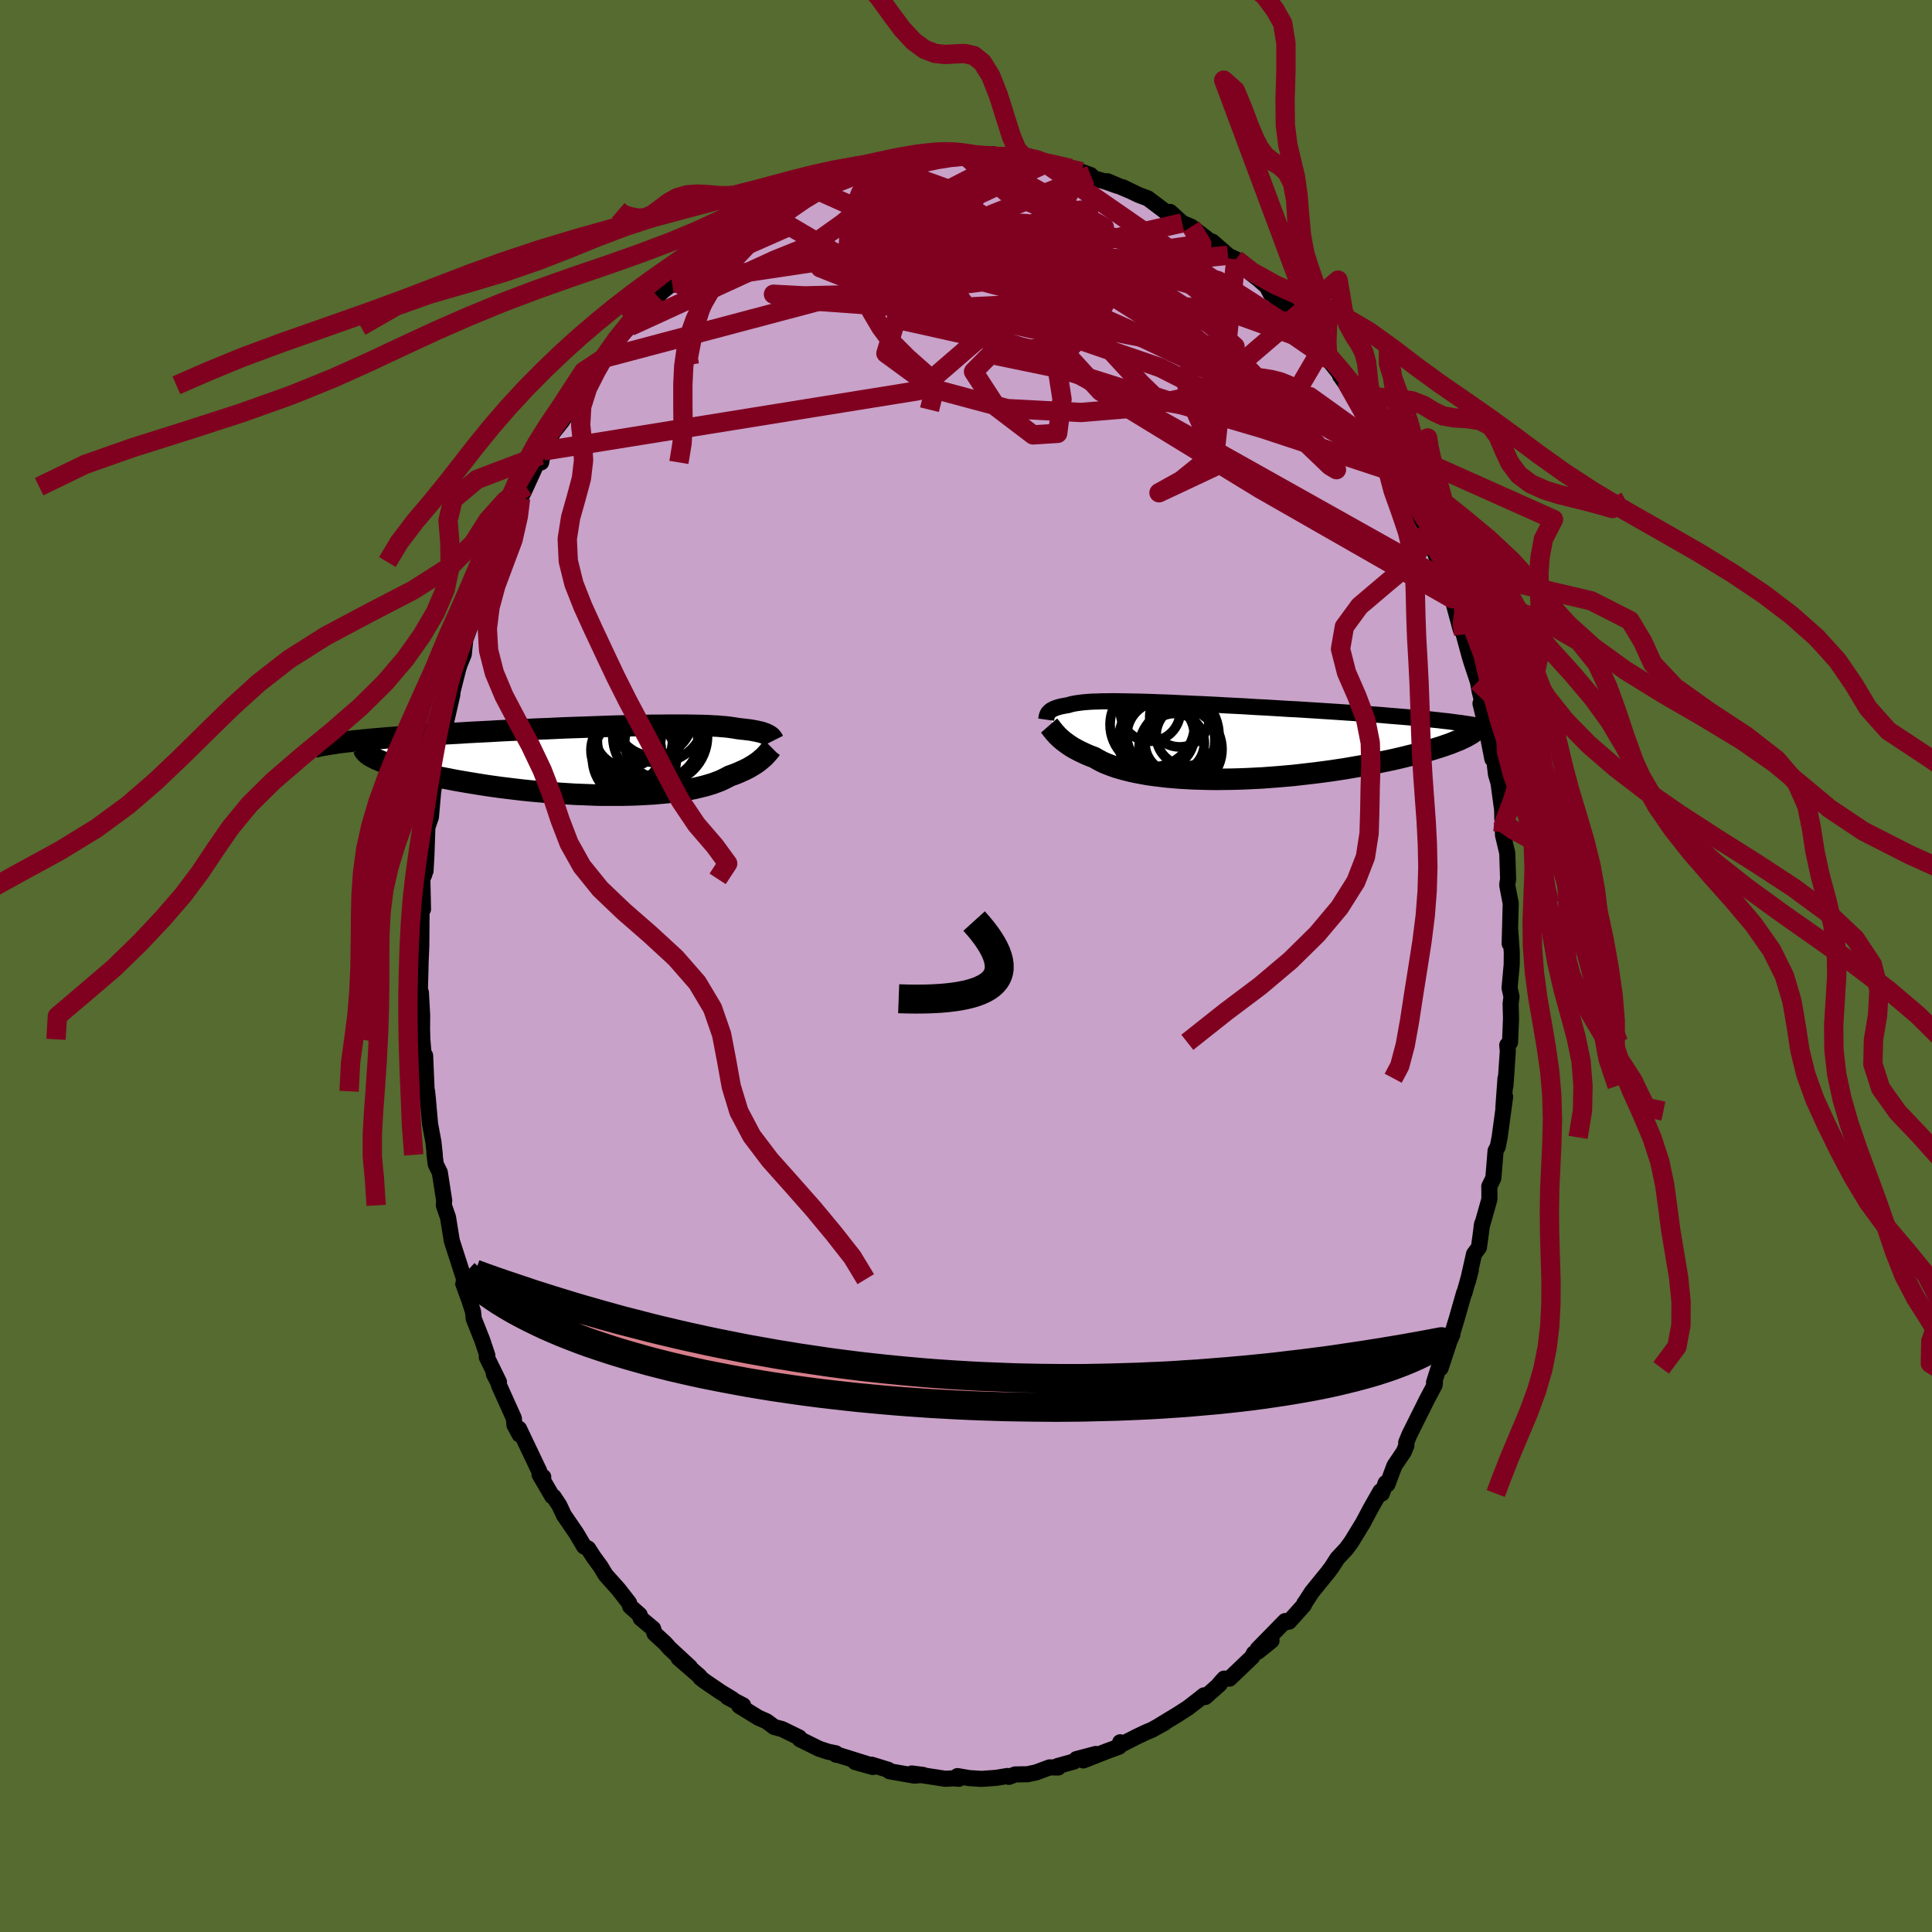<svg xmlns="http://www.w3.org/2000/svg" width="500" height="500" viewBox="-100 -100 200 200"><defs><clipPath id="c"><path d="m18.51-2.67-.1-.05-.11-.06-.13-.05-.14-.05-.16-.06-.18-.05-.19-.04-.21-.05-.23-.04-.24-.05-.26-.04-.28-.03-.3-.04-.32-.03-.33-.04-.27-.05-.29-.04-.33-.05-.36-.04-.4-.03-.43-.04-.47-.02-.49-.03-.53-.02-.56-.01-.6-.01-.62-.01H7.96l-.72.01H6.5l-.77.02-.78.01-.8.02-.81.02-.83.02-.83.03-.85.03-.85.03-.86.03-.87.03-.86.03-.87.04-.86.04-.86.03-.86.04-.85.04-.85.04-.83.04-.83.04-.81.05-.8.04-.79.04-.77.04-.75.05-.75.04-.72.04-.7.05-.69.04-.67.04-.65.04-.63.05-.62.04-.59.04-.58.05-.56.04-.54.04-.53.05-.5.04-.49.04-.48.05-.45.04-.44.05-.42.04-.41.05-.39.04-.37.05-.35.04 3.61 1.62.22.11.25.1.26.11.28.11.31.11.32.11.34.12.37.11.39.11.4.12.43.11.44.12.47.11.48.12.5.11.53.12.54.11.57.12.58.11.61.12.62.11.64.11.67.11.67.11.7.11.7.1.72.1.74.09.74.09.76.09.77.08.77.07.78.07.78.07.79.05.79.05.78.05.79.03.78.03.78.03.77.01h1.52l.75-.01.73-.02.72-.03.7-.04.69-.04.66-.06.65-.06.63-.07.6-.09.58-.09.56-.09.54-.11.5-.12.48-.12.46-.13.43-.13.4-.15.37-.14.34-.16.32-.16.29-.16.34-.12.32-.12.31-.13.29-.13.27-.12.26-.13.25-.13.23-.14.22-.13.2-.13.19-.13.17-.13.16-.13.15-.13.14-.12"/></clipPath><clipPath id="b"><path d="m-17.07-2.94.06-.06.06-.07.08-.06.08-.07.1-.06.11-.06.12-.05.14-.06.14-.05.17-.05.17-.05.19-.04.21-.04.22-.04.24-.04.17-.06.21-.05.23-.05.25-.04.29-.04.31-.04.34-.03.37-.03.39-.02.43-.01.45-.02h.48l.5-.01h.53l.56.01.58.01.61.01.63.01.65.02.68.02.69.03.71.02.73.03.74.04.76.03.77.04.79.03.79.04.8.04.82.05.81.04.82.04.83.05.82.05.83.04.82.05.82.05.82.05.81.04.8.05.8.05.78.05.78.05.76.05.76.05.73.05.73.05.71.05.69.05.67.05.66.05.65.06.63.05.62.05.61.05.59.05.57.06.56.05.54.05.52.06.51.05.49.06.48.05.45.06 1.01 1.74-.25.12-.28.11-.3.12-.31.13-.34.12-.35.12-.38.13-.39.12-.41.13-.43.13-.45.12-.47.13-.48.13-.51.12-.52.13-.54.13-.56.13-.59.13-.6.12-.62.13-.64.13-.65.12-.68.12-.69.12-.7.12-.73.11-.73.11-.75.1-.76.1-.77.09-.78.09-.79.09-.8.07-.8.07-.8.06-.81.06-.8.04-.81.04-.8.03-.8.02-.79.01-.79.01-.78-.01-.76-.02-.76-.02-.74-.04-.73-.04-.71-.06-.69-.06-.67-.08-.65-.08-.63-.09-.6-.11-.59-.11-.55-.12-.53-.13-.5-.14-.48-.14-.45-.16-.42-.16-.39-.16-.36-.18-.33-.18-.31-.18-.35-.13-.34-.14-.32-.14-.31-.15-.29-.14-.28-.15-.26-.14-.24-.15-.23-.15-.21-.15-.2-.15-.19-.14-.17-.15-.16-.14-.15-.14"/></clipPath><filter id="a"><feTurbulence baseFrequency=".05" numOctaves="3" result="noise" type="noise"/><feDisplacementMap in="SourceGraphic" in2="noise" scale="2"/></filter></defs><rect width="100%" height="100%" x="-100" y="-100" fill="#556B2F"/><path fill="#C8A2C8" stroke="#000" stroke-linejoin="round" stroke-width="1.667" d="m56.49-.13-.22 2.4.2.9-.09.73.04 1.55-.1 2.45-.29.29.06.58-.16 2.37-.09 1.27.01-.79-.22 3.01.18-1.1-.57 4.21-.19.96-.23.44-.23 2.82-.42.85.01.47v.87l-.81 2.87.06-.34-.33 2.45-.51.69-.64 2.84.31-1.19-.67 2.39-.03-.01-.77 2.7-.62 2.01.18-.43-.31.73-.91 2.77-.2-.03-.48 1.51.09.01-.03.26-.8 1.51-1.82 3.65-.32.79.02.3-.27.66-.97 1.44-.72 1.92-.19-.12-.39 1.08-.15-.23-.99 1.74-.86 1.62-.13.2-1.02 1.67-.51.7-.95 1.02-.59.92-.44.58-1.61 1.98-.76 1.18-.01-.02-.05.19-1.54 1.71-.22.04-.18-.1-2.85 2.91 1.44-.88-1.43 1.15-.4.17-.18.37-2.34 2.24h-.56l-.48.53.02.05-1.49 1.32-.13-.17-.49.39-1.15.89-1.02.66-2.01 1.22.58-.31-1.32.73-.56.23-.91.43-1.69.86-.11-.24-.12.46-1.31.48-2.39.94 1.3-.67-2.01.53-.25.25-1.7.47.07.15-.9-.01-1.4.52-.89.19-1.27.02-.65.25-.16-.09-1.14.19-1.52.11-1.28-.08-1.22-.21.14.28-.57-.05-.82.05-2.17-.33-1.31-.22 1.17.15-.91.07-2.57-.45-.13-.15-1.72-.53.12.24-1.82-.51 1.37.24-3.14-.98-.21-.02-.03-.15-.78-.16-.95-.31-2-.99-.06-.18-1.78-.87-.8-.21-.81-.6-.78-.34-.11-.06-1.93-1.19.41-.05-1.6-.84.49.2-1.2-.73-1.65-1.12-.47-.37-.09-.16-2.16-1.87 1.17.92-2.09-1.93-.48-.54-1.09-1-.15-.5-1.29-1.08-.1-.35-.99-.88-.11-.36-1.09-1.4-1.34-1.5-.51-.85-.73-1-.56-.87-.43-.23-.67-1.14-.14-.23-1.28-1.87-.47-1.01-.59-.89-.14-.04-1.32-2.26.39.26-.37-.31-.05-.3-2.09-4.39.05.6-.52-.98-.07-.71-1.51-3.35-.14-.43-.42-.8.53.83-1.26-2.57.06-.18-.54-1.61-.87-2.19-.07-.72-.4-1.23-.6-1.64.08-.5-.52-1.62-.3-.93-.17-.52-.29-.91-.39-2.41-.43-1.25.03-.51-.45-2.9-.42-.85-.14-1.13.04.16-.14-1.32-.35-1.88-.23-2.61-.08-.77-.03.32-.17-4.01-.17-.28-.12-1.41-.03-1.02.01-1.48-.13-2.35-.11-.02.08-2.95-.02.33.09-2.13.01-.93.02-3.13.03.38.12-.17-.07-3.14.22-.49.05-1.44.06 1.11.09-1.57.11-3.15.04.06.32-.93.23-2.62.15-.9-.02-.5.73-3.63.02-.72.22-.25.25-1.27.63-2.76.03-.35.59-2.34.15-.47.42-1.03.16-1.53.18-.47.7-1.97.1-.64.3-.79.32-.71.93-2.43.38-1.01.51-1.33.18-.15 1.33-3.62.19-.42.35-1.02.25-.05.56-1.21-.25.58 1.75-3.83.07.74.24-1.18.54-.94.45-.98.93-1.17.79-1.19-.16.22 1.85-2.75 1.05-1.79.13.16.69-1.24-.07.09 1.11-1.58.09.02.5-.71 1.07-1.04 1.49-1.62 1.39-1.46.03-.01.22-.35 1.22-1-.18.09 1.16-1.09-.38.32 2.06-2.07.4-.05 1.11-.94.73-.35.82-.73 1.55-.97-.5.12.37-.51.84-.18 2.18-1.38-.21.12.4-.35 1.81-.81 1.97-.96-.02.02 1.99-.96-1.67.77.8-.52 3.54-1.09-1.4.57-.07-.02 3.01-1.09-.73.27 1.63-.64 2.12-.23-1.06.26 2.13-.69.76-.1.65.2 1.16-.12 1.83-.43-.6.09 1.99.07.91-.04.65.17.6.09.84-.22 1.88.33-.24.08 1.02-.15-.02.17.77-.09 2.02.58.1.02 1.03.27 1.49.25 1.15.35.94.35.31.32 1.31.38 1.18.42-1.07-.49 2.28.97-.68-.34 1.63.79.96.36 2.35 1.77.22-.05-.27-.32 1.25 1.14.94.39 2.08 1.6.05.13.04-.19 1.63 1.42.31.18.51.23.69.73.71.6.93.72.88.78.37.71.08-.04 2.58 2.48-.58-.11 1.07.81.76 1.18.74.8.6.7.67.93 1.25 1.58.03.18 1.47 2.08-.66-1.16.86 1.24.03.21 1.43 2.4.07.15 1.58 3.01.32.14.84 1.96.08.09-.27-.82 1.59 3.27-.25-.74.71 1.76 1.1 2.28v-.04l.2.48 1.26 3.51.46 1.16.2.24.44 1.9.01-.16.16.14.87 3.21-.23-1.11.53 1.58.65 2.38.19.61.63 1.9.17.95.62 2.5-.52-1.19.55 2.3.68 3.45.06-1.07.31 2.65.2.67.07.26.37 2.73.02.97.05.35.01 1.02.01.3.44 1.85.09 2.72-.08.46v.22l.35 1.82-.11 4.16.06-1.36.16 2.28-.01 1.27-.22 2.4" filter="url(#a)"/><path fill="#fff" d="m-17.07-2.94.06-.06.06-.07.08-.06.08-.07.1-.06.11-.06.12-.05.14-.06.14-.05.17-.05.17-.05.19-.04.21-.04.22-.04.24-.04.17-.06.21-.05.23-.05.25-.04.29-.04.31-.04.34-.03.37-.03.39-.02.43-.01.45-.02h.48l.5-.01h.53l.56.01.58.01.61.01.63.01.65.02.68.02.69.03.71.02.73.03.74.04.76.03.77.04.79.03.79.04.8.04.82.05.81.04.82.04.83.05.82.05.83.04.82.05.82.05.82.05.81.04.8.05.8.05.78.05.78.05.76.05.76.05.73.05.73.05.71.05.69.05.67.05.66.05.65.06.63.05.62.05.61.05.59.05.57.06.56.05.54.05.52.06.51.05.49.06.48.05.45.06 1.01 1.74-.25.12-.28.11-.3.12-.31.13-.34.12-.35.12-.38.13-.39.12-.41.13-.43.13-.45.12-.47.13-.48.13-.51.12-.52.13-.54.13-.56.13-.59.13-.6.12-.62.13-.64.13-.65.12-.68.12-.69.12-.7.12-.73.11-.73.11-.75.1-.76.1-.77.09-.78.09-.79.09-.8.07-.8.07-.8.06-.81.06-.8.04-.81.04-.8.03-.8.02-.79.01-.79.01-.78-.01-.76-.02-.76-.02-.74-.04-.73-.04-.71-.06-.69-.06-.67-.08-.65-.08-.63-.09-.6-.11-.59-.11-.55-.12-.53-.13-.5-.14-.48-.14-.45-.16-.42-.16-.39-.16-.36-.18-.33-.18-.31-.18-.35-.13-.34-.14-.32-.14-.31-.15-.29-.14-.28-.15-.26-.14-.24-.15-.23-.15-.21-.15-.2-.15-.19-.14-.17-.15-.16-.14-.15-.14" filter="url(#a)" transform="translate(25.59 -23.27)"/><path fill="#fff" d="m18.51-2.67-.1-.05-.11-.06-.13-.05-.14-.05-.16-.06-.18-.05-.19-.04-.21-.05-.23-.04-.24-.05-.26-.04-.28-.03-.3-.04-.32-.03-.33-.04-.27-.05-.29-.04-.33-.05-.36-.04-.4-.03-.43-.04-.47-.02-.49-.03-.53-.02-.56-.01-.6-.01-.62-.01H7.96l-.72.01H6.5l-.77.02-.78.01-.8.02-.81.02-.83.02-.83.03-.85.03-.85.03-.86.03-.87.03-.86.03-.87.04-.86.04-.86.03-.86.04-.85.04-.85.04-.83.04-.83.04-.81.05-.8.04-.79.04-.77.04-.75.05-.75.04-.72.04-.7.05-.69.04-.67.04-.65.04-.63.05-.62.04-.59.04-.58.05-.56.04-.54.04-.53.05-.5.04-.49.04-.48.05-.45.04-.44.05-.42.04-.41.05-.39.04-.37.05-.35.04 3.61 1.62.22.11.25.1.26.11.28.11.31.11.32.11.34.12.37.11.39.11.4.12.43.11.44.12.47.11.48.12.5.11.53.12.54.11.57.12.58.11.61.12.62.11.64.11.67.11.67.11.7.11.7.1.72.1.74.09.74.09.76.09.77.08.77.07.78.07.78.07.79.05.79.05.78.05.79.03.78.03.78.03.77.01h1.52l.75-.01.73-.02.72-.03.7-.04.69-.04.66-.06.65-.06.63-.07.6-.09.58-.09.56-.09.54-.11.5-.12.48-.12.46-.13.43-.13.4-.15.37-.14.34-.16.32-.16.29-.16.34-.12.32-.12.31-.13.29-.13.27-.12.26-.13.25-.13.23-.14.22-.13.2-.13.19-.13.17-.13.16-.13.15-.13.14-.12" filter="url(#a)" transform="translate(-38.97 -21.23)"/><g fill="none" stroke="#000" transform="translate(25.59 -23.27)"><path stroke-linejoin="round" stroke-width="1.667" d="m-17.29-2.23.01-.07.01-.07.01-.07.02-.07.01-.07.02-.07.03-.08.03-.07.04-.07.04-.07.06-.06.06-.07.08-.06.08-.07.1-.06.11-.06.12-.05.14-.06.14-.05.17-.05.17-.05.19-.04.21-.04.22-.04.24-.04.17-.06.21-.05.23-.05.25-.04.29-.04.31-.04.34-.03.37-.03.39-.02.43-.01.45-.02h.48l.5-.01h.53l.56.01.58.01.61.01.63.01.65.02.68.02.69.03.71.02.73.03.74.04.76.03.77.04.79.03.79.04.8.04.82.05.81.04.82.04.83.05.82.05.83.04.82.05.82.05.82.05.81.04.8.05.8.05.78.05.78.05.76.05.76.05.73.05.73.05.71.05.69.05.67.05.66.05.65.06.63.05.62.05.61.05.59.05.57.06.56.05.54.05.52.06.51.05.49.06.48.05.45.06.44.06.43.05.4.06.39.06.37.06.36.06.34.06.32.06.31.06.29.06" filter="url(#a)"/><path stroke-linejoin="round" stroke-width="2.222" d="m-16.99-1.62.07.08.07.09.08.1.08.11.09.11.1.12.1.13.12.12.12.14.14.14.15.14.16.14.17.15.19.14.2.15.21.15.23.15.24.15.26.14.28.15.29.14.31.15.32.14.34.14.35.13.31.18.33.18.36.18.39.16.42.16.45.16.48.14.5.14.53.13.55.12.59.11.6.11.63.09.65.08.67.08.69.06.71.06.73.04.74.04.76.02.76.02.78.01.79-.01.79-.01.8-.02.8-.03.81-.04.8-.04.81-.06.8-.06.8-.07.8-.07.79-.09.78-.09.77-.09.76-.1.75-.1.73-.11.73-.11.7-.12.69-.12.68-.12.65-.12.64-.13.62-.13.6-.12.59-.13.56-.13.54-.13.52-.13.51-.12.48-.13.47-.13.45-.12.43-.13.41-.13.39-.12.38-.13.35-.12.34-.12.31-.13.3-.12.28-.11.25-.12.24-.11.23-.12.2-.11.18-.11.17-.1.15-.11.13-.1.12-.1.09-.1.09-.1" filter="url(#a)"/><circle cx="-3.986" cy=".199" r="3.07" clip-path="url(#b)" filter="url(#a)"/><circle cx="-6.301" cy="-1.716" r="4.376" clip-path="url(#b)" filter="url(#a)"/><circle cx="-5.446" cy="-.601" r="3.498" clip-path="url(#b)" filter="url(#a)"/><circle cx="-6.511" cy="-3.096" r="3.1" clip-path="url(#b)" filter="url(#a)"/><circle cx="-3.281" cy=".839" r="4.194" clip-path="url(#b)" filter="url(#a)"/><circle cx="-3.471" cy="-2.506" r="3.098" clip-path="url(#b)" filter="url(#a)"/><circle cx="-3.471" cy=".774" r="4.21" clip-path="url(#b)" filter="url(#a)"/><circle cx="-4.801" cy="-.076" r="4.978" clip-path="url(#b)" filter="url(#a)"/><circle cx="-4.196" cy="-.641" r="4.792" clip-path="url(#b)" filter="url(#a)"/><circle cx="-2.736" cy="-.621" r="3.17" clip-path="url(#b)" filter="url(#a)"/></g><g fill="none" stroke="#000" transform="translate(-38.97 -21.23)"><path stroke-linejoin="round" stroke-width="2.222" d="M19.03-2.1 19-2.16l-.03-.05-.03-.06-.04-.06-.04-.05-.05-.06-.06-.06-.07-.06-.08-.05-.09-.06-.1-.05-.11-.06-.13-.05-.14-.05-.16-.06-.18-.05-.19-.04-.21-.05-.23-.04-.24-.05-.26-.04-.28-.03-.3-.04-.32-.03-.33-.04-.27-.05-.29-.04-.33-.05-.36-.04-.4-.03-.43-.04-.47-.02-.49-.03-.53-.02-.56-.01-.6-.01-.62-.01H7.96l-.72.01H6.5l-.77.02-.78.01-.8.02-.81.02-.83.02-.83.03-.85.03-.85.03-.86.03-.87.03-.86.03-.87.04-.86.04-.86.03-.86.04-.85.04-.85.04-.83.04-.83.04-.81.05-.8.04-.79.04-.77.04-.75.05-.75.04-.72.04-.7.05-.69.04-.67.04-.65.04-.63.05-.62.04-.59.04-.58.05-.56.04-.54.04-.53.05-.5.04-.49.04-.48.05-.45.04-.44.05-.42.04-.41.05-.39.04-.37.05-.35.04-.33.05-.32.05-.31.04-.28.05-.27.05-.26.04-.24.05-.22.05-.22.05-.19.05m47.39.06-.07.07-.06.08-.07.09-.07.09-.09.1-.08.1-.1.11-.11.12-.11.12-.13.12-.14.12-.15.13-.16.13-.17.13-.19.13-.2.13-.22.13-.23.14-.25.13-.26.13-.27.12-.29.13-.31.13-.32.12-.34.12-.29.16-.32.16-.34.16-.37.14-.4.15-.43.13-.46.13-.48.12-.5.12-.54.11-.56.09-.58.09-.6.09-.63.07-.65.06-.66.06-.69.04-.7.04-.72.03-.73.02-.75.01H1.57L.8 3.54l-.78-.03-.78-.03-.79-.03-.78-.05-.79-.05-.79-.05-.78-.07-.78-.07-.77-.07-.77-.08-.76-.09-.74-.09-.74-.09-.72-.1-.7-.1-.7-.11-.67-.11-.67-.11-.64-.11-.62-.11-.61-.12-.58-.11-.57-.12-.54-.11-.53-.12-.5-.11-.48-.12-.47-.11-.44-.12-.43-.11-.4-.12-.39-.11-.37-.11-.34-.12-.32-.11-.31-.11-.28-.11-.26-.11-.25-.1-.22-.11-.2-.1-.18-.1-.16-.1-.14-.1-.12-.1-.1-.1-.08-.09-.07-.09-.04-.09-.03-.09" filter="url(#a)"/><circle cx="3.785" cy="-1.109" r="3.638" clip-path="url(#c)" filter="url(#a)"/><circle cx="7.435" cy="-1.959" r="3.794" clip-path="url(#c)" filter="url(#a)"/><circle cx="6.23" cy="-3.554" r="3.45" clip-path="url(#c)" filter="url(#a)"/><circle cx="4.695" cy="-2.114" r="3.892" clip-path="url(#c)" filter="url(#a)"/><circle cx="6.625" cy="-4.569" r="4.066" clip-path="url(#c)" filter="url(#a)"/><circle cx="7.31" cy="-2.554" r="4.9" clip-path="url(#c)" filter="url(#a)"/><circle cx="3.97" cy="-2.829" r="3.478" clip-path="url(#c)" filter="url(#a)"/><circle cx="7.11" cy="-4.679" r="4.874" clip-path="url(#c)" filter="url(#a)"/><circle cx="4.645" cy="-.264" r="4.348" clip-path="url(#c)" filter="url(#a)"/><circle cx="4.9" cy="-2.484" r="4.512" clip-path="url(#c)" filter="url(#a)"/></g><g fill="none" stroke="#800020" stroke-linejoin="round" stroke-width="2"><path d="m43.82-53.04-8.25-5.91-4.7 2.31-10.29-1.76-10.94-3.45-7.09-1.47-1.77 1.79 2.4 3.69 3.76 2.86 2.55-.16.45-3.54-.85-5.43-1-5.16-.78-3.49-.93-1.71-2.34-.1-8.38 2.86-33.2 8.81" filter="url(#a)"/><path d="m44.74-50.99-14.05-4.64-9.39-2.76-1.81-.58-1.36-1.31-2.5-2.71-2.97-3.28-3.26-2.89-3.35-2.04-2.02-1.27 1.38-.73 5.52-.31 7.8.46 7.38 2.11 6.39 4.11 2.17.35" filter="url(#a)"/><path d="m-30.42-70.65 21.1-3.15 20.81 5.57 11.38 5.38 3.2 1.58-.45-1.29-.53-1.68 1.1-.04 2.94 2.37 3.91 4.09 3.51 4.1 1.8 2.34-.66-.39-2.94-2.82-4.24-3.8-4.17-2.98-2.84-.89-.88 1.38.85 2.81 1.38 3.09v2.64l-2.58 2.08-2.29 1.27 5.64-2.65 2.32-21.52" filter="url(#a)"/><path d="m.68-84.07 13.64 7.59-2.95 4.17-5.4 3.58-5.84 1.38-5.6-.87-3.63-1.95-.55-1.75 1.94-.71 2.66.59 1.66 1.58-.03 1.84-1.27 1.33-1.51.5-.88-.07.25-.03 1.58.33 2.48.34 1.48-.56-2.69-1.92-7.5-2.15-3.61-1.43L8.3-83.09" filter="url(#a)"/><path d="m-.23-84.03 4.35 3.87 9.8 4.32 4.02 1.25.23-.34.18.19 1.63 1.4 2.43 2 2.11 1.84 1.29 1.4.61 1.08.03.7-.94-.14-2.6-1.56-4.54-2.96-5.93-3.44-6.15-2.43-5.02-.24-2.33 2.01 2.68 3.07 10.16 2.47 15.49 1.84 8.9 3.2" filter="url(#a)"/><path d="M27.12-73.57 8.84-71.74l-16.95 2.16-8.6.21-3.22-.17.53.2 4.05.53 6.84.49 7.7.15 6.17-.3 3.11-.86.1-1.48-1.36-1.82-.25-1.07 3.76 1.55 9.38 5.93 13.09 8.52 3.58-6.1" filter="url(#a)"/><path d="M11.97-82.22 5.65-71.39l4.33 3.95-1.36-2.87-2.42-3.78.11-2.43 2.35-1.18 2.67-.5 1.39-.11-.36.26-1.81.65-2.76 1-3.51 1.26-4.4 1.44-5.33 1.63-5.35 1.75-2.9 1.35 2.53-.34 7.68-3.61 4.41-6.5-10.13-3.66" filter="url(#a)"/><path d="m1.33-83.9 28.79 24.24 5.19 5.48-6.07-3.15-9.13-4.61-8.91-3.05-7.98-1.78-6.7-1.79-4.76-2.41-2.41-2.8-.15-2.64 1.6-2.02 2.68-1.17 3.26-.16 3.47 1.05 3.4 2.3 2.68 3.17.8 3.12-1.91 2.37-3.69 2.66-6.41 5.53-38.82 6.25" filter="url(#a)"/><path d="m-29.44-71.65 11.2-4.94 5.99 3.53 9.45 4.54 8.98 1.89 5.08-.6 1.02-1.65-1.27-1.57-1.64-1.06-1.09-.62-.89-.47-1.7-.61-3.14-.76-4.21-.55-3.98.17-2.08 1.23.97 2.1 3.92 2.27 5.31 1.58 4.25.47 1.62.06.52 1.62 5.04 5.52 16.5 10.09 19.94 11.4" filter="url(#a)"/><path d="m-34.77-66.21 14.98-6.87 3.91-1.58 3.05-2.17 2.52-2.04 2.16-1.34 1.88-.42 1.82.67 2.32 1.75 3.45 2.48 4.63 2.48 4.99 1.76 4.12.71 2.23.01-.07.13-2.26.95-4.01 1.72-5.06 1.43-4.95-.47-2.72-3.71 3.61-6.75 11.08-4.4" filter="url(#a)"/><path d="M49.74-39.89 7.19-63.75l-14.4-3.22-1.08 3.55 5.1 3.73 7.45 1.99 7.63.4 6.37-.53 4.38-1 2.42-1.29 1.05-1.52.38-1.64.19-1.66.12-1.6-.19-1.47-1.01-1.34-2.55-1.27-4.84-1.32-7.41-1.44-9.29-1.33-9.11-.31-5.83 2.07 2.96 3.5 32.85-7.47" filter="url(#a)"/><path d="m23.32-76.53 1.1 1.79-4.72.68-4.17 3.34-2.28 4.26-2.6 2.59-4.39-.01-5.05-1.71-3.09-1.83.93-.8 5.19.53 7.87 1.42 8.05 1.58 5.79.97 1.9-.41-2.62-2.33-6.78-4-9.81-4.05-11.02-1.79-7.63.15L4.65-83.7" filter="url(#a)"/><path d="m55.58-13.85.09-.86.37-1.03.5-1.28.42-1.37.22-1.33.03-1.28-.07-1.32.01-1.44.24-1.6.47-1.75.6-1.8.55-1.8.37-1.75.16-1.71-.01-1.69-.1-1.67-.1-1.63-.02-1.58.12-1.61.35-1.86 1.04-2.02-76.81-34.33.51-.27-.56.14-.97.23-1.12.2-1.14.09-1.09.03-1.01.04-.94.09-.87.12-.85.11-.86.04-.91-.03-.99-.09-1.04-.05-1.05.08-1.01.29-.92.52-.83.63-.78.58-.77.35-.81.04-.84-.17-.73-.26-.43-.37" filter="url(#a)"/><path d="m55.52-15.22.23.48.88.63 1.5.81 1.61 1.02L61-11.11l.79 1.3.4 1.4.12 1.48-.04 1.54-.13 1.57-.06 1.58.13 1.58.41 1.57.67 1.56.83 1.55.9 1.56.94 1.57 1.01 1.58 1.08 1.59 1.01 1.58.73 1.52.61 1.22 1.79.38m-92.45-93.41-1.45 1.35-.74 1.06-.48.79-.48.62-.58.58-.64.69-.65.86-.63 1.03-.6 1.14-.54 1.18-.47 1.18-.37 1.14-.29 1.08-.23 1.02-.19.97-.15.78.11.69m80.16 27.9-.14-1.06.13-1.06.05-1.11-.14-.95-.28-.85-.32-.93-.29-1.13-.23-1.37-.21-1.52-.22-1.55-.28-1.48-.34-1.39-.38-1.34-.38-1.31-.32-1.27-.25-1.12-.11-.74-.02-.15 2.56 16.65-.05-.26.02-.67-.16-.93-.36-1.1-.43-1.27-.4-1.4-.32-1.48-.26-1.49-.26-1.42-.31-1.33-.35-1.2-.35-1.1-.33-1.05-.29-1.07-.28-1.14-.35-1.28-.47-1.41-.58-1.54-.6-1.6-.49-1.64-.01-1.41 2.34 15.26-1.14-1.64-.57-.61-.52-.55-.67-.67-.84-.73-.96-.73-.98-.65-.95-.54-.88-.44-.78-.4-.68-.45-.59-.58-.54-.74-.53-.83-.58-.82-.69-.69-.78-.52-.87-.35-.92-.23-.96-.15-1.01-.1-1.03-.07-.93-.03-.53-.19L38.52-71l.27 1.58.27 1.61.47 1.38.61 1.11.6.93.46.91.27 1.01.13 1.17.14 1.29.29 1.34.56 1.28.86 1.1 1.06.94.8 1.2-.65 3.07-5.13-9.11.9.63 1.08.45 1.46.26 1.68.11 1.55.24 1.21.48.97.6.99.47 1.18.21 1.36.08 1.32.2 1.07.57.77 1.04.58 1.36.65 1.41.92 1.23 1.25.94 1.47.65 1.49.46 1.39.35 1.32.32 1.37.37 1.41.4 1.41-.76" filter="url(#a)"/><path d="m29.53-101.51 1.37 1.06 1.11 1.5.78 1.39.33 2.06v2.81l-.09 3.03.03 2.63.26 2.04.39 1.64.39 1.63.27 1.89.17 2.12.2 2.12.34 1.84.48 1.51.49 1.4.35 1.58.19 1.84.18 1.8.35 1.38.32 1.37L26.68-91.7l1.2 1.07.81 1.94.59 1.58.53 1.29.55 1.1.63.85.75.59.79.49.72.67.56 1.14.32 1.71.13 2.18.06 2.38.15 2.21.38 1.73.66 1.1.82.69.75.75.37 1.4-.09 2.14.08 1.82L8.2-83.11l-1.46-.45-.85-.29-.61-.66-.58-1.37-.64-2.02-.71-2.25-.79-2-.86-1.38-.9-.72-.94-.21-.98.04-1.02.06-1.06-.11-1.09-.42-1.13-.83-1.18-1.27-1.2-1.61-1.21-1.67-1.23-1.42-1.27-1.07-1.34-.93-1.51-.92-2.46-.07M1.93-83.81l-.63-.11-.78-.13-.88-.13-.91-.09-.93-.02-.93.04-.93.09-.94.11-.92.15-.92.16-.91.18-.92.2-.92.2-.9.21-.87.21-.82.21-.78.21-.75.22-.71.23-.63.21-.51.2-.48.19-.41.08" filter="url(#a)"/><path d="m-4.61-83.64-1.42.12-1.75.4-1.78.51-1.63.54-1.5.57-1.41.64-1.36.72-1.3.79-1.25.86-1.22.91-1.19.94-1.13.99-1.09 1.03-1.04 1.1-1 1.16-.96 1.25-.9 1.32-.81 1.4-.69 1.46-.55 1.53-.39 1.6-.24 1.72-.09 1.87v2.02l.02 2.06-.1 2-.33 2m19.61-30.58-2.93.82-1.97.55-2.03.59-2.16.72-2.1.85-2.02.94-2.08 1.01-2.34 1.09-2.75 1.15-3.18 1.2-3.5 1.24-3.66 1.25-3.64 1.29-3.54 1.34-3.45 1.42-3.4 1.49-3.39 1.57-3.47 1.63-3.75 1.69-4.34 1.76-5.13 1.83-5.71 1.85-5.58 1.76-4.95 1.74-4.77 2.31m64.06-19.67-2.73 2.51-1.54 1.91-1.19 1.69-1.17 1.68-1.24 1.75-1.31 1.82-1.35 1.85-1.32 1.86-1.25 1.89-1.18 1.95-1.1 2.03-1.05 2.12-1.01 2.22-1 2.29-1 2.35-1.02 2.39-1.04 2.43-1.07 2.46-1.11 2.49-1.14 2.53-1.14 2.55-1.12 2.56-1.02 2.54-.9 2.49-.72 2.44-.53 2.39-.32 2.37-.17 2.38-.05 2.45-.02 2.51-.04 2.56-.11 2.53-.21 2.47-.31 2.39-.34 2.44-.15 2.97" filter="url(#a)"/><path d="m-37.54-62.9-2.04 1.35-1.15 1.76-1.25 1.92-1.29 1.91-1.17 1.86-1.01 1.85-.9 1.9-.88 2-.92 2.13-.98 2.22-1.05 2.31-1.09 2.36-1.11 2.39-1.1 2.42-1.03 2.44-.95 2.49-.85 2.52-.75 2.56-.68 2.56-.64 2.54-.63 2.49-.61 2.43-.58 2.35-.5 2.32-.38 2.34-.27 2.43-.21 2.55-.24 2.61-.28 2.59-.26 2.48-.39 2.41" filter="url(#a)"/><path d="m-37.54-62.9-.76 1.34-.88 1.74-.6 1.9-.11 1.9.19 1.84.11 1.83-.22 1.87-.53 1.97-.59 2.09-.35 2.21.11 2.3.58 2.34.93 2.36 1.09 2.39 1.13 2.41 1.16 2.45 1.26 2.51 1.36 2.55 1.38 2.6 1.34 2.6 1.38 2.59 1.66 2.47 1.91 2.22 1.32 1.81-1.04 1.59m-18.34-43.85-6.58 2.5-2.46 2.06-.53 2.17.19 2.34.03 2.41-.51 2.4-1.01 2.38-1.4 2.38-1.72 2.43-2.11 2.47-2.55 2.52-2.94 2.55-3.11 2.56-2.95 2.54-2.5 2.47-1.97 2.4-1.59 2.31-1.52 2.28-1.74 2.32-2.09 2.42-2.39 2.54-2.67 2.6-2.99 2.56-2.9 2.46-.14 2.39" filter="url(#a)"/><path d="m-45.55-49.62-2.12 1.44-1.83 2.04-1.5 2.37-2.44 2.45-3.81 2.42-4.57 2.37-4.45 2.37-3.81 2.41-3.17 2.47-2.77 2.52-2.62 2.56-2.6 2.56-2.66 2.53-2.86 2.47-3.26 2.39-3.77 2.31-4.16 2.27-4.17 2.31-3.72 2.42-3.14 2.53-2.95 2.6-3.51 2.56-4.82 2.46-6.78 2.38m80.93-56-.23 1.85-.55 2.43-.91 2.43-.87 2.33-.61 2.26-.27 2.21.13 2.23.59 2.31 1.01 2.41 1.32 2.5 1.39 2.58 1.24 2.6 1 2.59.84 2.53.94 2.45 1.33 2.38 1.89 2.34 2.43 2.32 2.73 2.38 2.66 2.45 2.23 2.55 1.58 2.65.94 2.71.52 2.72.48 2.67.79 2.6 1.33 2.52 1.88 2.48 2.23 2.5 2.27 2.57 2.14 2.58 1.9 2.42 1.38 2.28" filter="url(#a)"/><path d="m-46.9-46.92-1.5 3.18-1.21 2.69-1.03 2.44-.88 2.34-.75 2.35-.67 2.41-.63 2.49-.59 2.54-.54 2.57-.47 2.56-.43 2.53-.39 2.46-.38 2.4-.36 2.33-.32 2.33-.27 2.36-.19 2.42-.13 2.49-.08 2.52-.05 2.51v2.48l.04 2.49.08 2.59.12 2.8.12 3.06.24 3.13" filter="url(#a)"/><path d="m-50.23-38.38-.77 1.75-.74 2-.73 2.09-.75 2.23-.75 2.39-.74 2.54-.77 2.62-.84 2.65-.92 2.61-.93 2.54-.86 2.43-.71 2.33-.51 2.26-.29 2.25-.13 2.31-.02 2.41v2.55l-.03 2.67-.09 2.76-.14 2.75-.18 2.69-.19 2.56-.14 2.42v2.28l.22 2.3.18 2.77M52.99-29.44l2.77 2.68.09 2.26.1 2.33.63 2.38.91 2.38.79 2.39.44 2.46.09 2.54-.1 2.64-.1 2.68.03 2.69.2 2.66.35 2.63.45 2.58.43 2.54.36 2.51.21 2.48.07 2.45-.06 2.42-.11 2.41-.11 2.39-.04 2.39.03 2.38.07 2.39.07 2.38-.01 2.36-.12 2.31-.27 2.25-.44 2.21-.64 2.2-.83 2.26-.98 2.33-.98 2.33-.85 2.16-.6 1.6m-5.1-94.5 4.04 2.03 6.01 2.11 3.69 2.15 1.84 2.3 1.14 2.45.92 2.54.85 2.54.89 2.48 1.07 2.4 1.34 2.36 1.61 2.34 1.88 2.38 2.12 2.45 2.25 2.52 2.17 2.58 1.85 2.64 1.31 2.64.78 2.61.44 2.57.39 2.54.62 2.51.92 2.55 1.18 2.59 1.3 2.65 1.41 2.68 1.61 2.69 1.93 2.63 2.16 2.55 1.98 2.43 1.2 2.33.04 2.25-.8 2.25-.05 2.29 3.21 1.97" filter="url(#a)"/><path d="m49.08-41.29 7.53 1.58 8.12 1.91 4.01 2.04 1.3 2.16 1.05 2.3 2.29 2.43 3.52 2.52 3.83 2.51 3.19 2.48 2.07 2.41 1.05 2.36.48 2.36.37 2.39.53 2.44.68 2.52.63 2.59.37 2.63.04 2.63-.16 2.62-.16 2.57.03 2.54.29 2.53.55 2.54.75 2.6.91 2.65 1 2.68.99 2.69.92 2.63.86 2.55.96 2.44 1.21 2.33 1.43 2.26 1.36 2.25.88 2.28-.83 1.98" filter="url(#a)"/><path d="m47.62-45.24 1.63 1.62 3.33 2.3 2.44 2.14 1.23 2.09.82 2.22.94 2.36 1.06 2.45.95 2.47.74 2.46.6 2.44.58 2.41.66 2.42.74 2.43.73 2.48.63 2.54.47 2.59.32 2.64.21 2.66.18 2.66.23 2.63.37 2.6.57 2.55.82 2.52 1.03 2.5 1.11 2.46 1.02 2.43.79 2.41.5 2.39.33 2.37.31 2.38.4 2.4.41 2.45.25 2.5-.01 2.45-.42 2.24-1.63 2.18" filter="url(#a)"/><path d="m47.62-45.24.8 1.6 1.33 2.28 1.31 2.11 1.02 2.06.74 2.17.59 2.33.56 2.43.6 2.46.68 2.45.78 2.4.84 2.39.85 2.36.77 2.38.64 2.41.49 2.48.37 2.58.33 2.65.37 2.69.48 2.68.61 2.64.7 2.56.68 2.51.51 2.48.2 2.51-.05 2.6-.46 2.77M47.62-45.24l-.23 1.58-1.76 2.27-2.5 2.1-2.39 2.03-1.57 2.14-.4 2.31.62 2.43 1.07 2.45.92 2.43.47 2.39.06 2.36-.07 2.34-.04 2.33-.07 2.35-.38 2.44-.99 2.55-1.69 2.68-2.31 2.75L33.6-.59l-3.14 2.65-3.55 2.67-4 3.17m22.9-57.18 3.8 3.01 3.44 2.47 1.73 2.31 1.01 2.16 1.16 2.14 1.62 2.22 2.04 2.34 2.19 2.42 2.08 2.46 1.77 2.44 1.44 2.43 1.29 2.4 1.38 2.39 1.74 2.42 2.25 2.45 2.78 2.51 3.28 2.59 3.63 2.64 3.8 2.67L92-.14l3.48 2.63 3.05 2.59 2.57 2.54 2.18 2.52 1.96 2.49 1.86 2.47 1.74 2.44 1.56 2.39 1.63 2.32 2.45 2.22 3.6 2.21" filter="url(#a)"/><path d="m44.47-51.81 1.39 2.68 1.55 2.64 1.63 2.47 1.57 2.31 1.49 2.17 1.42 2.14 1.31 2.2 1.12 2.31.92 2.39.77 2.44.7 2.42.67 2.41.65 2.37.64 2.35.62 2.35.64 2.37.68 2.44.71 2.56.68 2.68.6 2.75.53 2.74.62 2.66.92 2.68 1.24 3.18" filter="url(#a)"/><path d="m44.66-51.08.7.49 1.54 1.88 2.07 2.31 2.24 2.38 1.96 2.3 1.45 2.23 1.03 2.21.86 2.27.91 2.34 1.16 2.4 1.53 2.44 1.94 2.44 2.38 2.43 2.78 2.41 3.15 2.42 3.5 2.42 3.81 2.47 4 2.52 3.97 2.59 3.58 2.64 2.83 2.66 1.77 2.67.69 2.64-.14 2.59-.43 2.56-.06 2.52.8 2.5 1.76 2.47 2.32 2.44 2.15 2.4 1.35 2.36.4 2.33-.21 2.41-1.12 2.76" filter="url(#a)"/><path d="m44.66-51.08.59.48 1.38 1.85 1.32 2.3 1.14 2.36 1.09 2.29 1.19 2.21 1.31 2.18 1.42 2.23 1.42 2.32 1.32 2.39 1.08 2.43.8 2.43.57 2.41.44 2.39.4 2.37.44 2.38.51 2.4.57 2.48.62 2.57.67 2.66.74 2.72.76 2.71.7 2.65.51 2.57.36 2.48.45 2.42.94 2.81M43.5-53.18l1.44 1.36 1.53 1.35 2.18 1.83 2.7 2.16 2.75 2.28 2.41 2.26 2 2.2 1.82 2.19 2.03 2.22 2.56 2.31 3.28 2.38 3.91 2.42 4.2 2.43 3.99 2.41L83.72-21l2.85 2.35 2.8 2.34 3.53 2.36 4.77 2.43 5.66 2.56 5.34 2.71 3.92 2.79 3.04 2.74 4.54 2.54 5.81 2.08M41.92-56.19l1.24 2.68.51 2.25.55 2.08.75 2.09.73 2.15.51 2.19.24 2.18.07 2.17.05 2.18.08 2.21.13 2.28.12 2.37.09 2.43.07 2.46.1 2.45.14 2.4.17 2.35.17 2.32.12 2.33.05 2.38-.07 2.47-.2 2.57-.34 2.69-.43 2.75L46.33 3l-.41 2.68-.45 2.51-.57 2.15-.68 1.28" filter="url(#a)"/><path d="m39.53-60.19 1.2 1.79 1.51 2.25 1.44 2.31 1.31 2.23 1.23 2.15 1.2 2.12 1.13 2.15 1 2.16.88 2.16.76 2.15.74 2.15.76 2.17.85 2.24.93 2.33.98 2.44.96 2.49.87 2.49L58-20l.53 2.3.36 2.21.27 2.19.29 2.24.42 2.34.55 2.24" filter="url(#a)"/><path d="m34.18-67.18.94 1.09 1.17 1.47 1.3 1.53 1.35 1.58 1.37 1.68L41.72-58l1.44 1.97 1.43 2.09 1.38 2.13 1.32 2.16 1.27 2.18 1.22 2.17 1.18 2.19 1.11 2.18 1.02 2.2.93 2.21.86 2.24.81 2.3.8 2.36.81 2.42.84 2.44.9 2.45.95 2.41 1 2.38 1.02 2.34 1.01 2.34.94 2.39.83 2.47.7 2.58.58 2.7.5 2.79.41 2.82.23 2.76v2.7l.31 2.77m-39.58-84.3 1.65 1.29 2.39 1.33 3.28 1.47 3.46 1.63 2.98 1.74 2.49 1.79 2.36 1.81 2.5 1.82 2.63 1.81 2.61 1.82 2.51 1.83 2.48 1.85 2.65 1.89 2.99 1.95 3.41 2.04 3.71 2.11 3.77 2.16 3.57 2.18 3.23 2.17 2.89 2.2 2.57 2.28 2.16 2.39 1.69 2.47 1.47 2.45 2.09 2.34 3.56 2.35 4.18 2.81M11.97-82.22l-2.11-.49-1.82-.37-1.72-.29-1.63-.22-1.59-.15-1.6-.08-1.66-.01-1.74.07-1.82.16-1.85.24-1.88.34-1.85.4-1.84.48-1.8.54-1.78.61-1.78.68-1.77.75-1.76.82-1.72.87-1.68.91-1.62.95-1.58.99-1.55 1.03-1.56 1.11-1.58 1.18-1.58 1.24-1.58 1.27-1.51 1.36" filter="url(#a)"/><path d="m10.82-82.57-2.15-.48-1.63-.34-1.47-.21-1.59-.13-1.79-.07-1.96-.02-2.11.05-2.26.12-2.37.2-2.42.28-2.38.35-2.29.41-2.19.48-2.18.55-2.3.62-2.55.7-2.88.79-3.27.87-3.61.96-3.85 1.04-3.95 1.11-3.87 1.17-3.65 1.22-3.41 1.23-3.28 1.26L-58-69.1l-3.81 1.4-4.28 1.51-4.53 1.59-4.24 1.57-3.53 1.45-3.35 1.46" filter="url(#a)"/><path d="m8.3-83.09-1.03-.39-.95-.18-1.57-.1-1.98-.06-2.19-.02-2.3.04-2.36.12-2.34.19-2.29.28-2.2.34-2.12.41-2.11.47-2.22.54-2.44.6-2.74.69-3.05.77-3.26.86-3.27.94-3.13 1.03-2.94 1.11-2.92 1.19-3.16 1.23-3.57 1.23-3.87 1.15-3.82 1.1-3.48 1.24-3.66 2.1" filter="url(#a)"/><path d="m6.18-83.69-1.45-.04-1.19-.05-1.32-.06-1.33-.02-1.29.05-1.26.12-1.31.21-1.39.29-1.47.36-1.45.42-1.32.49-1.06.55-.76.63-.49.71-.31.79-.23.88-.24.96-.24 1.05-.21 1.11-.08 1.18.13 1.21.36 1.24.56 1.27.7 1.32.76 1.4.89 1.5 1.16 1.57 1.59 1.59 1.77 1.57 1.04 1.69-.52 2.11" filter="url(#a)"/><path d="m4.41-83.62-1.56-.23-1.5-.09H-.22l-1.67.08-1.74.17-1.75.26-1.74.36-1.69.43-1.64.49-1.6.54-1.58.61-1.58.68-1.59.75-1.58.83-1.52.87-1.43.92-1.34.93-1.25.97-1.21 1.03-1.2 1.1-1.17 1.18-1.07 1.21-.96 1.23" filter="url(#a)"/><path d="m1.33-83.9-1.58-.08-1.79.06-1.89.19-1.91.31-1.93.39-1.92.46-1.91.53-1.91.58-1.89.65-1.89.73-1.85.79-1.79.85-1.71.9-1.65.96-1.6 1-1.61 1.05-1.65 1.12-1.72 1.19-1.79 1.26-1.83 1.34-1.84 1.42-1.84 1.5-1.84 1.57-1.84 1.67-1.85 1.77-1.85 1.87-1.81 1.96-1.75 2.02-1.65 2.03-1.56 2-1.51 1.93-1.54 1.89-1.65 1.95-1.65 2.17-1.23 2.05" filter="url(#a)"/></g><path fill="none" stroke="#000" stroke-linejoin="round" stroke-width="3" d="M-6.97 3.39Q8.65 3.975.84-4.654" filter="url(#a)"/><path fill="#D77F8C" stroke="#000" stroke-linejoin="round" stroke-width="3" d="m-51.9 31.85.54.5.57.49.6.48.63.47.66.45.69.46.72.44.74.43.77.42.8.41.82.4.84.4.87.38.9.38.91.36.94.36.96.35.98.33 1 .33 1.02.32 1.04.31 1.06.3 1.07.3 1.09.28 1.11.28 1.12.26 1.14.26 1.15.25 1.16.23 1.18.23 1.19.22 1.2.22 1.21.2 1.22.2 1.23.18 1.24.18 1.25.17 1.25.16 1.27.15 1.26.14 1.28.14 1.27.12 1.29.12 1.28.11 1.29.1 1.29.09 1.29.09 1.3.07 1.29.07 1.29.06 1.29.05 1.29.04 1.29.04 1.28.02 1.28.02 1.27.01 1.27.01 1.27-.01 1.26-.01 1.25-.03 1.24-.03 1.23-.03 1.23-.05 1.21-.05 1.21-.06 1.19-.07 1.18-.08 1.17-.08 1.16-.1 1.14-.1 1.13-.1 1.11-.12 1.1-.12 1.08-.13 1.06-.14 1.05-.15 1.02-.15 1.01-.16.99-.17.97-.17.94-.18.93-.19.9-.2.88-.21.86-.21.83-.22.8-.22.78-.23.76-.25.72-.24.7-.26.67-.26.65-.27.61-.27.58-.28.55-.29.52-.3.49-.3.45-.31-1.01.19-1.01.19-1.01.18-1.01.18-1.02.17-1.01.17-1.01.16-1.01.16-1.01.15-1.01.15-1.01.15-1.01.14-1.02.13-1.01.13-1.01.12-1.01.12-1.01.12-1.01.11-1.01.1-1.01.1-1.02.09-1.01.09-1.01.08-1.01.08-1.01.08-1.01.06-1.01.07-1.01.06-1.01.05-1.02.04-1.01.05-1.01.03-1.01.03-1.01.03-1.01.02-1.01.02-1.01.01H9.78l-1.01-.01-1.01-.01-1.01-.02-1.01-.02-1.01-.03-1.01-.04-1.02-.04-1.01-.04-1.01-.05-1.01-.06-1.01-.06-1.01-.07-1.01-.07-1.01-.08-1.01-.09-1.02-.09-1.01-.1-1.01-.1-1.01-.11-1.01-.11-1.01-.12-1.01-.13-1.01-.13-1.02-.14-1.01-.15-1.01-.15-1.01-.15-1.01-.17-1.01-.16-1.01-.18-1.01-.18-1.02-.18-1.01-.2-1.01-.2-1.01-.2-1.01-.21-1.01-.22-1.01-.22-1.01-.23-1.01-.24-1.02-.24-1.01-.25-1.01-.26-1.01-.26-1.01-.26-1.01-.28-1.01-.28-1.01-.29-1.02-.29-1.01-.3-1.01-.31-1.01-.31-1.01-.32-1.01-.32-1.01-.34-1.01-.34-1.02-.34-1.01-.35-1.01-.36-1.01-.37" filter="url(#a)"/></svg>